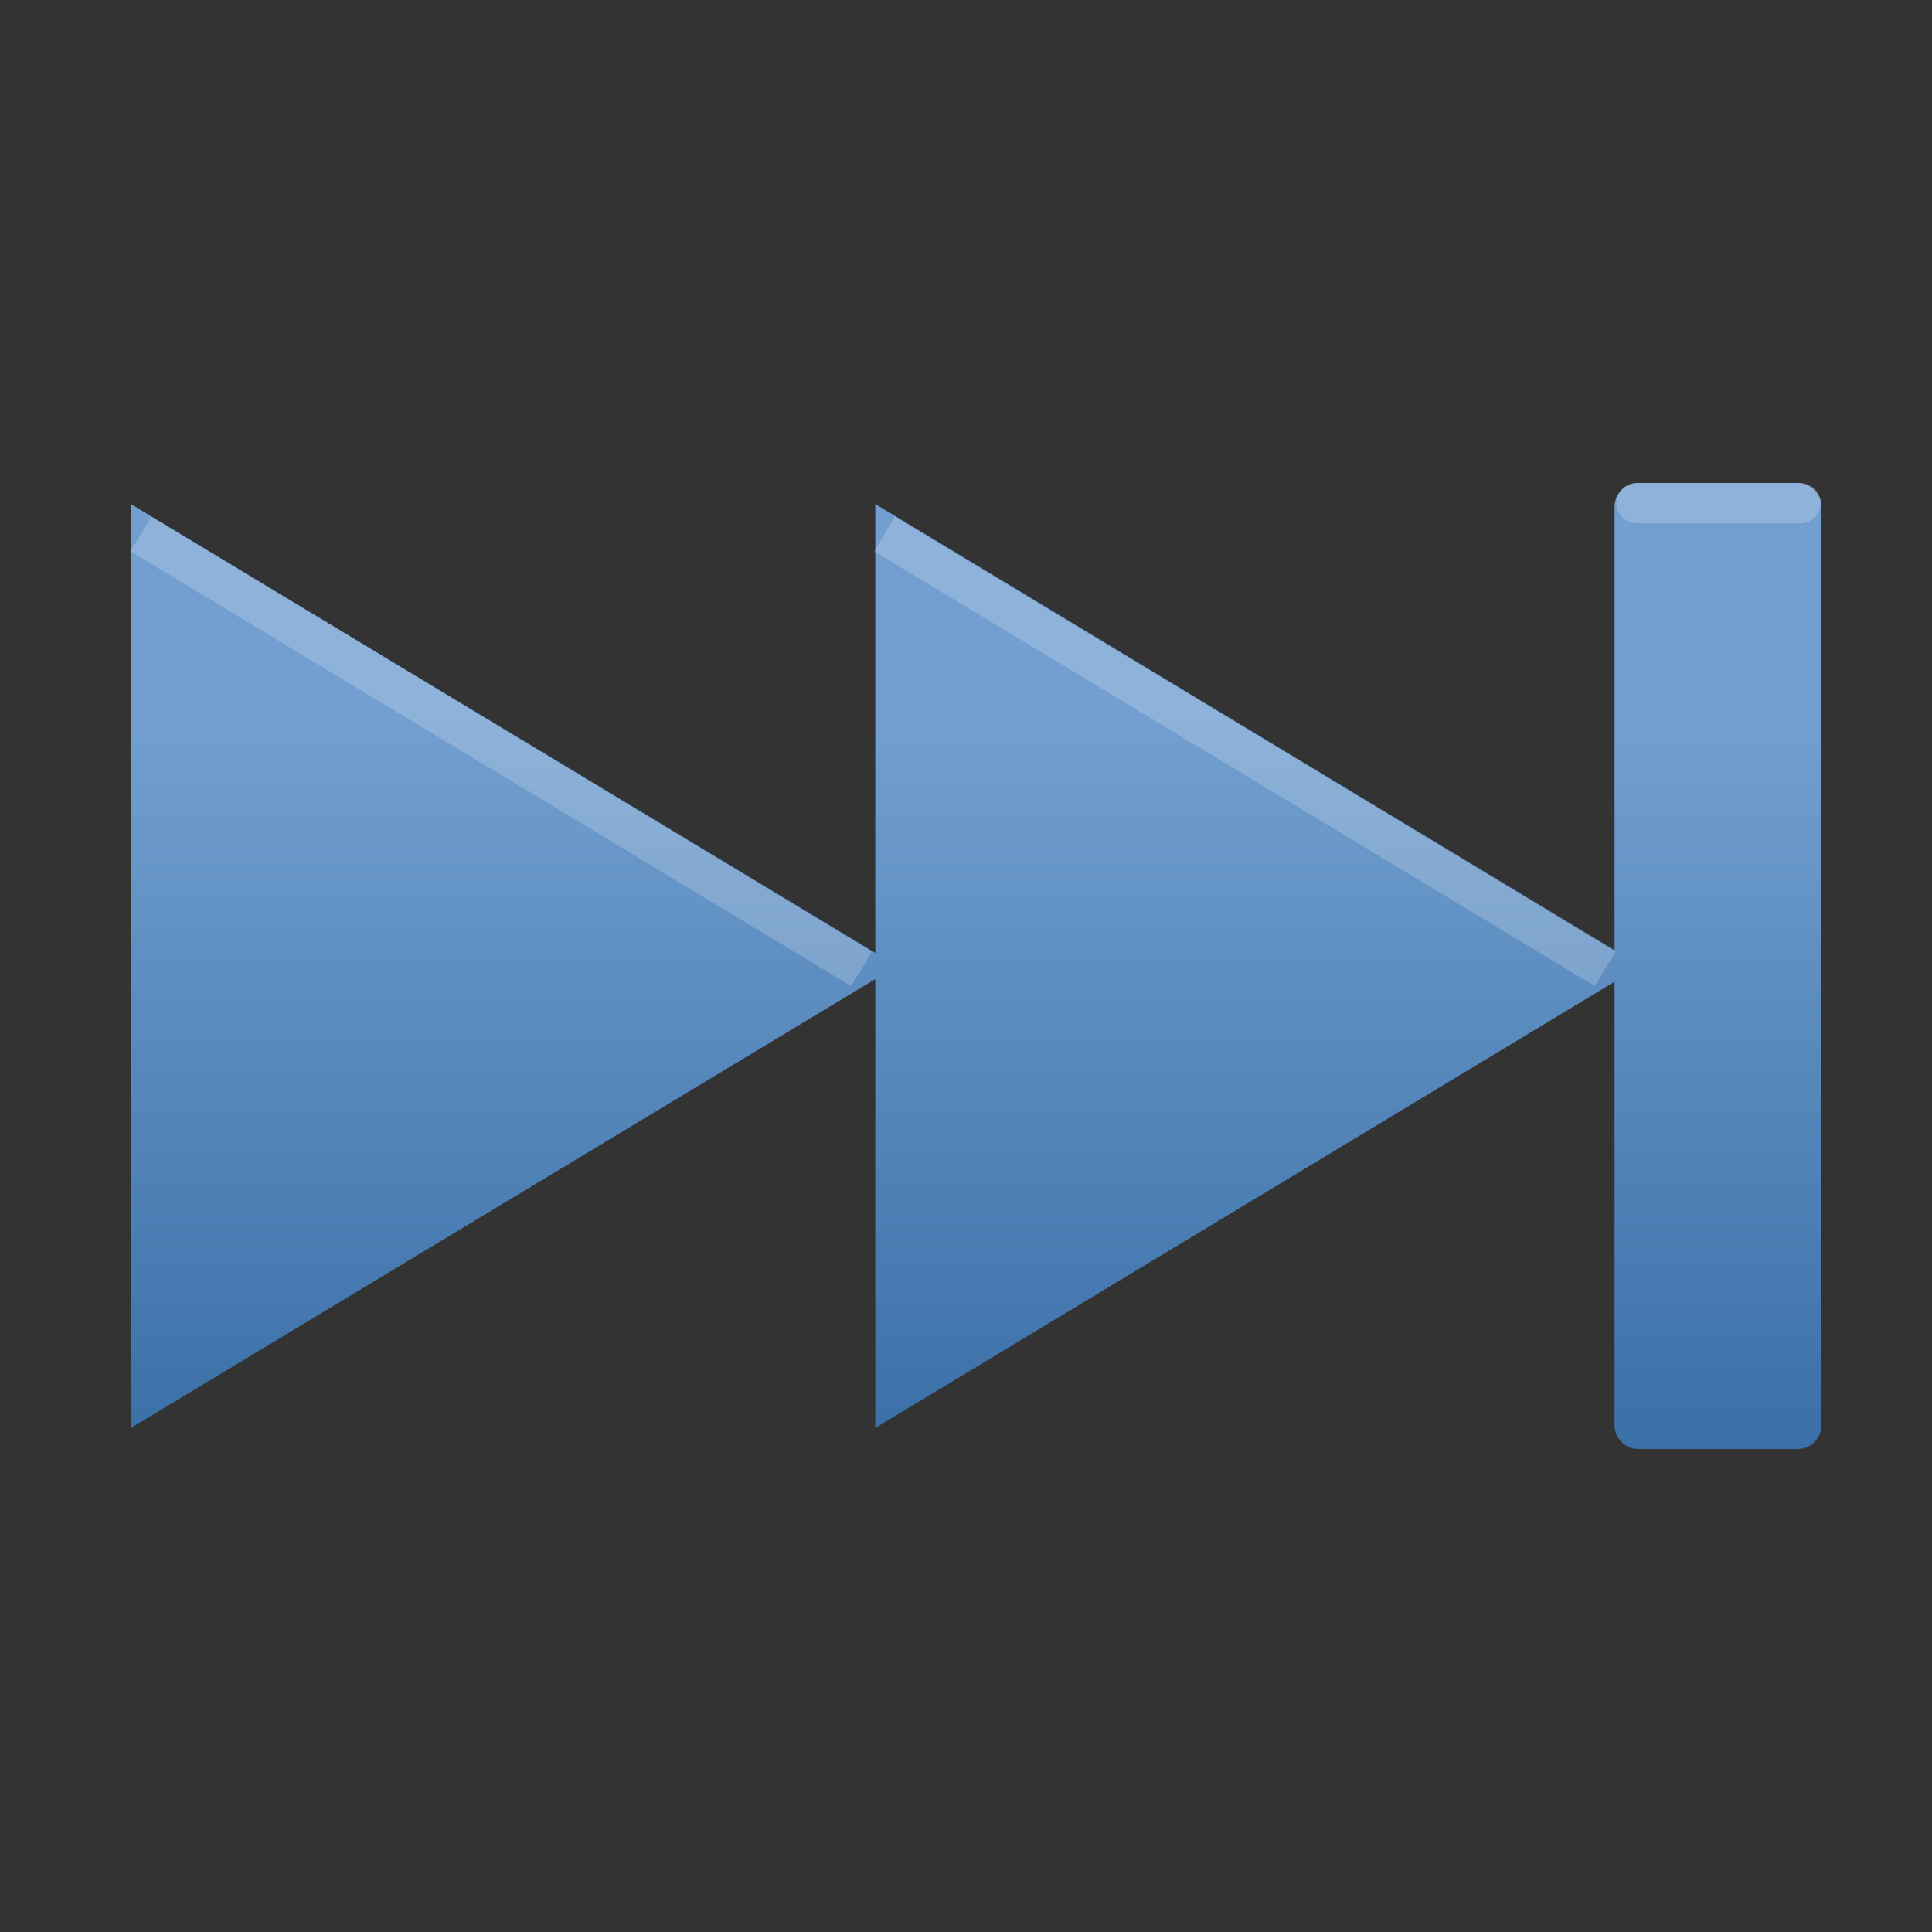 <?xml version="1.0" encoding="UTF-8" standalone="no"?>
<svg
   xmlns:dc="http://purl.org/dc/elements/1.1/"
   xmlns:cc="http://creativecommons.org/ns#"
   xmlns:rdf="http://www.w3.org/1999/02/22-rdf-syntax-ns#"
   xmlns:svg="http://www.w3.org/2000/svg"
   xmlns="http://www.w3.org/2000/svg"
   xmlns:xlink="http://www.w3.org/1999/xlink"
   width="48px"
   height="48px"
   id="svg3178"
   version="1.1">
  <rect width="100%" height="100%" fill="#333333" stroke="none"/>
  <defs
     id="defs3180">
    <linearGradient
       id="linearGradient5106">
      <stop
         id="stop5108"
         offset="0"
         style="stop-color:#729fcf;stop-opacity:1;" />
      <stop
         id="stop5110"
         offset="1"
         style="stop-color:#386ea6;stop-opacity:1;" />
    </linearGradient>
    <linearGradient
       xlink:href="#linearGradient5106"
       id="linearGradient3259"
       gradientUnits="userSpaceOnUse"
       gradientTransform="matrix(-1.028,0,0,-1.043,51.679,49.044)"
       x1="16.081"
       y1="29.954"
       x2="16.081"
       y2="11.998" />
  </defs>
  <g
     id="layer1">
    <g
       id="g3253"
       transform="matrix(-1,0,0,1,48.251,0)">
      <path
         id="path2339"
         d="M 3.578,12 C 3.264,12 3,12.268 3,12.587 L 3,35.413 C 3,35.732 3.264,36 3.578,36 L 7.56,36 C 7.874,36 8.138,35.732 8.138,35.413 L 8.138,24.391 L 26.505,35.478 L 26.505,24.326 L 45,35.478 L 45,12.522 L 26.505,23.674 L 26.505,12.522 L 8.138,23.609 L 8.138,12.587 C 8.138,12.268 7.874,12 7.56,12 L 3.578,12 z"
         style="fill:url(#linearGradient3259);fill-opacity:1;fill-rule:evenodd;stroke:none;stroke-width:1.001;stroke-linecap:square;stroke-linejoin:round;stroke-miterlimit:4;stroke-dasharray:none;stroke-dashoffset:0.7;stroke-opacity:1" />
      <path
         id="path3166"
         d="M 3.515,12.5 L 7.592,12.5"
         style="opacity:0.2;fill:none;fill-rule:evenodd;stroke:#ffffff;stroke-width:1px;stroke-linecap:round;stroke-linejoin:miter;stroke-opacity:1" />
      <path
         id="path3168"
         d="M 8.371,24.071 L 26.276,13.269"
         style="opacity:0.2;fill:none;fill-rule:evenodd;stroke:#ffffff;stroke-width:1px;stroke-linecap:butt;stroke-linejoin:miter;stroke-opacity:1" />
      <path
         id="path3170"
         d="M 26.846,24.071 L 44.751,13.269"
         style="opacity:0.2;fill:none;fill-rule:evenodd;stroke:#ffffff;stroke-width:1px;stroke-linecap:butt;stroke-linejoin:miter;stroke-opacity:1" />
    </g>
  </g>
</svg>
